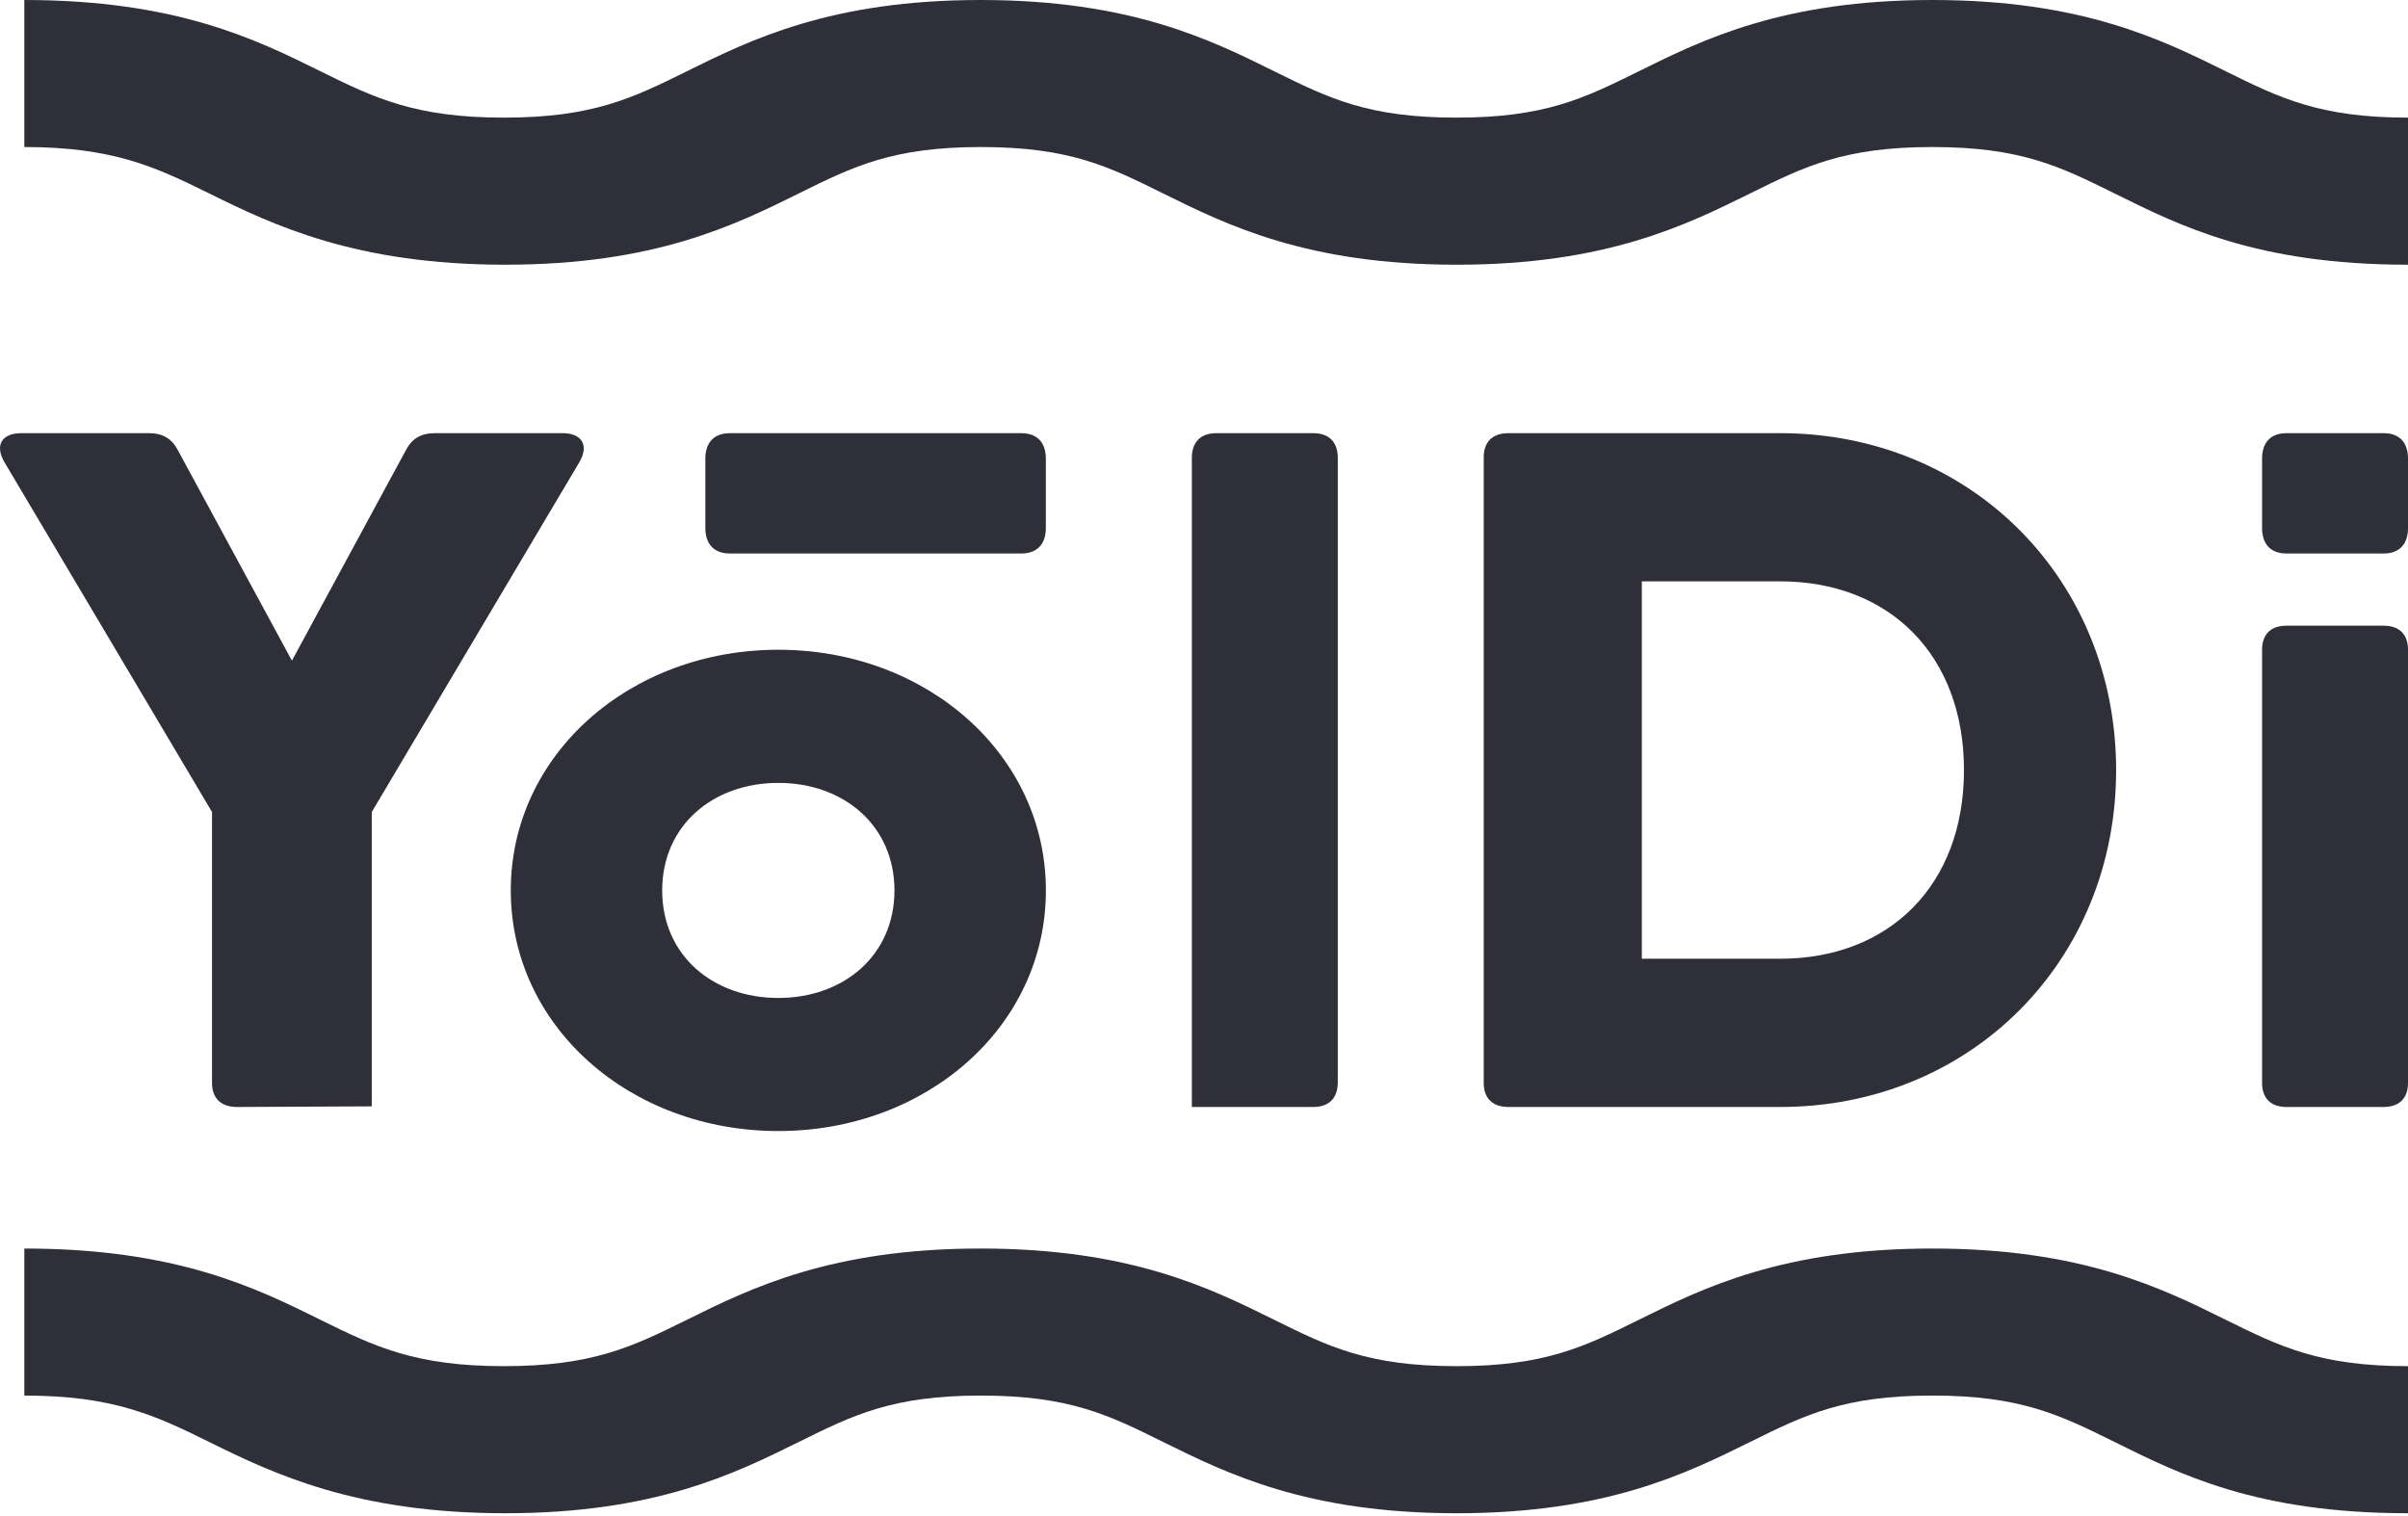 <svg width="108" height="68" viewBox="0 0 108 68" fill="none" xmlns="http://www.w3.org/2000/svg">
<path fill-rule="evenodd" clip-rule="evenodd" d="M10.629 49.651C9.913 49.651 9.509 49.263 9.509 48.571V36.421L0.195 20.724C-0.254 19.947 0.104 19.429 0.954 19.429H6.687C7.314 19.429 7.718 19.689 7.984 20.205L13.093 29.632L18.197 20.205C18.463 19.689 18.867 19.429 19.494 19.429H25.227C26.077 19.429 26.435 19.947 25.988 20.724L16.674 36.421V49.623" fill="#2F2F39"/>
<path fill-rule="evenodd" clip-rule="evenodd" d="M101.455 48.571V29.144C101.455 28.451 101.848 28.064 102.546 28.064H106.909C107.608 28.064 108.001 28.451 108.001 29.144V48.571C108.001 49.261 107.608 49.651 106.909 49.651H102.546C101.848 49.651 101.455 49.261 101.455 48.571Z" fill="#2F2F39"/>
<path fill-rule="evenodd" clip-rule="evenodd" d="M40.117 39.939C40.117 37.038 37.851 35.115 34.907 35.115C31.963 35.115 29.699 37.038 29.699 39.939C29.699 42.841 31.963 44.761 34.907 44.761C37.851 44.761 40.117 42.841 40.117 39.939ZM22.909 39.939C22.909 33.847 28.25 29.143 34.908 29.143C41.566 29.143 46.909 33.847 46.909 39.939C46.909 46.032 41.566 50.73 34.908 50.73C28.25 50.73 22.909 46.032 22.909 39.939Z" fill="#2F2F39"/>
<path fill-rule="evenodd" clip-rule="evenodd" d="M53.455 49.651V20.54C53.455 19.83 53.849 19.429 54.546 19.429H58.908C59.606 19.429 60.001 19.83 60.001 20.54V48.547C60.001 49.252 59.606 49.651 58.908 49.651" fill="#2F2F39"/>
<path fill-rule="evenodd" clip-rule="evenodd" d="M88.085 34.541C88.085 29.359 84.717 26.075 79.843 26.075H73.637V43.002H79.843C84.717 43.002 88.085 39.718 88.085 34.541ZM79.843 19.429C88.394 19.429 94.909 25.989 94.909 34.541C94.909 43.087 88.394 49.651 79.843 49.651H68.763H67.654C66.943 49.651 66.546 49.26 66.546 48.573V20.507C66.546 19.817 66.943 19.429 67.654 19.429" fill="#2F2F39"/>
<path fill-rule="evenodd" clip-rule="evenodd" d="M101.455 23.679V20.575C101.455 19.84 101.848 19.429 102.546 19.429H106.909C107.608 19.429 108.001 19.84 108.001 20.575V23.679C108.001 24.411 107.608 24.826 106.909 24.826H102.546C101.848 24.826 101.455 24.411 101.455 23.679Z" fill="#2F2F39"/>
<path fill-rule="evenodd" clip-rule="evenodd" d="M31.635 23.679V20.575C31.635 19.84 32.032 19.429 32.739 19.429H45.803C46.51 19.429 46.907 19.84 46.907 20.575V23.679C46.907 24.411 46.51 24.826 45.803 24.826H32.739C32.032 24.826 31.635 24.411 31.635 23.679Z" fill="#2F2F39"/>
<path fill-rule="evenodd" clip-rule="evenodd" d="M108 11.873C101.183 11.873 97.712 10.098 94.831 8.672C92.391 7.466 90.632 6.595 86.666 6.595C82.698 6.595 80.939 7.466 78.502 8.672C75.618 10.098 72.031 11.873 65.33 11.873C58.629 11.873 55.042 10.098 52.158 8.672C49.724 7.466 47.962 6.595 43.997 6.595C40.031 6.595 38.269 7.466 35.835 8.672C32.953 10.098 29.364 11.873 22.663 11.873C15.962 11.873 12.257 10.098 9.373 8.672C6.936 7.466 5.039 6.595 1.091 6.595V0C7.908 0 11.499 1.773 14.381 3.201C16.818 4.407 18.64 5.276 22.603 5.276C26.568 5.276 28.36 4.407 30.797 3.201C33.679 1.773 37.28 0 43.981 0C50.683 0 54.277 1.773 57.158 3.201C59.595 4.407 61.362 5.276 65.328 5.276C69.293 5.276 71.055 4.407 73.492 3.201C76.373 1.773 79.965 0 86.666 0C93.365 0 96.954 1.773 99.835 3.201C102.272 4.407 104.054 5.276 108 5.276V11.873Z" fill="#2F2F39"/>
<path fill-rule="evenodd" clip-rule="evenodd" d="M108 67.873C101.183 67.873 97.712 66.098 94.831 64.672C92.391 63.466 90.632 62.595 86.666 62.595C82.698 62.595 80.939 63.466 78.502 64.672C75.618 66.098 72.031 67.873 65.33 67.873C58.629 67.873 55.042 66.098 52.158 64.672C49.724 63.466 47.962 62.595 43.997 62.595C40.031 62.595 38.269 63.466 35.835 64.672C32.953 66.098 29.364 67.873 22.663 67.873C15.962 67.873 12.257 66.098 9.373 64.672C6.936 63.466 5.039 62.595 1.091 62.595V56C7.908 56 11.499 57.773 14.381 59.201C16.818 60.407 18.64 61.276 22.603 61.276C26.568 61.276 28.36 60.407 30.797 59.201C33.679 57.773 37.28 56 43.981 56C50.683 56 54.277 57.773 57.158 59.201C59.595 60.407 61.362 61.276 65.328 61.276C69.293 61.276 71.055 60.407 73.492 59.201C76.373 57.773 79.965 56 86.666 56C93.365 56 96.954 57.773 99.835 59.201C102.272 60.407 104.054 61.276 108 61.276V67.873Z" fill="#2F2F39"/>
</svg>
